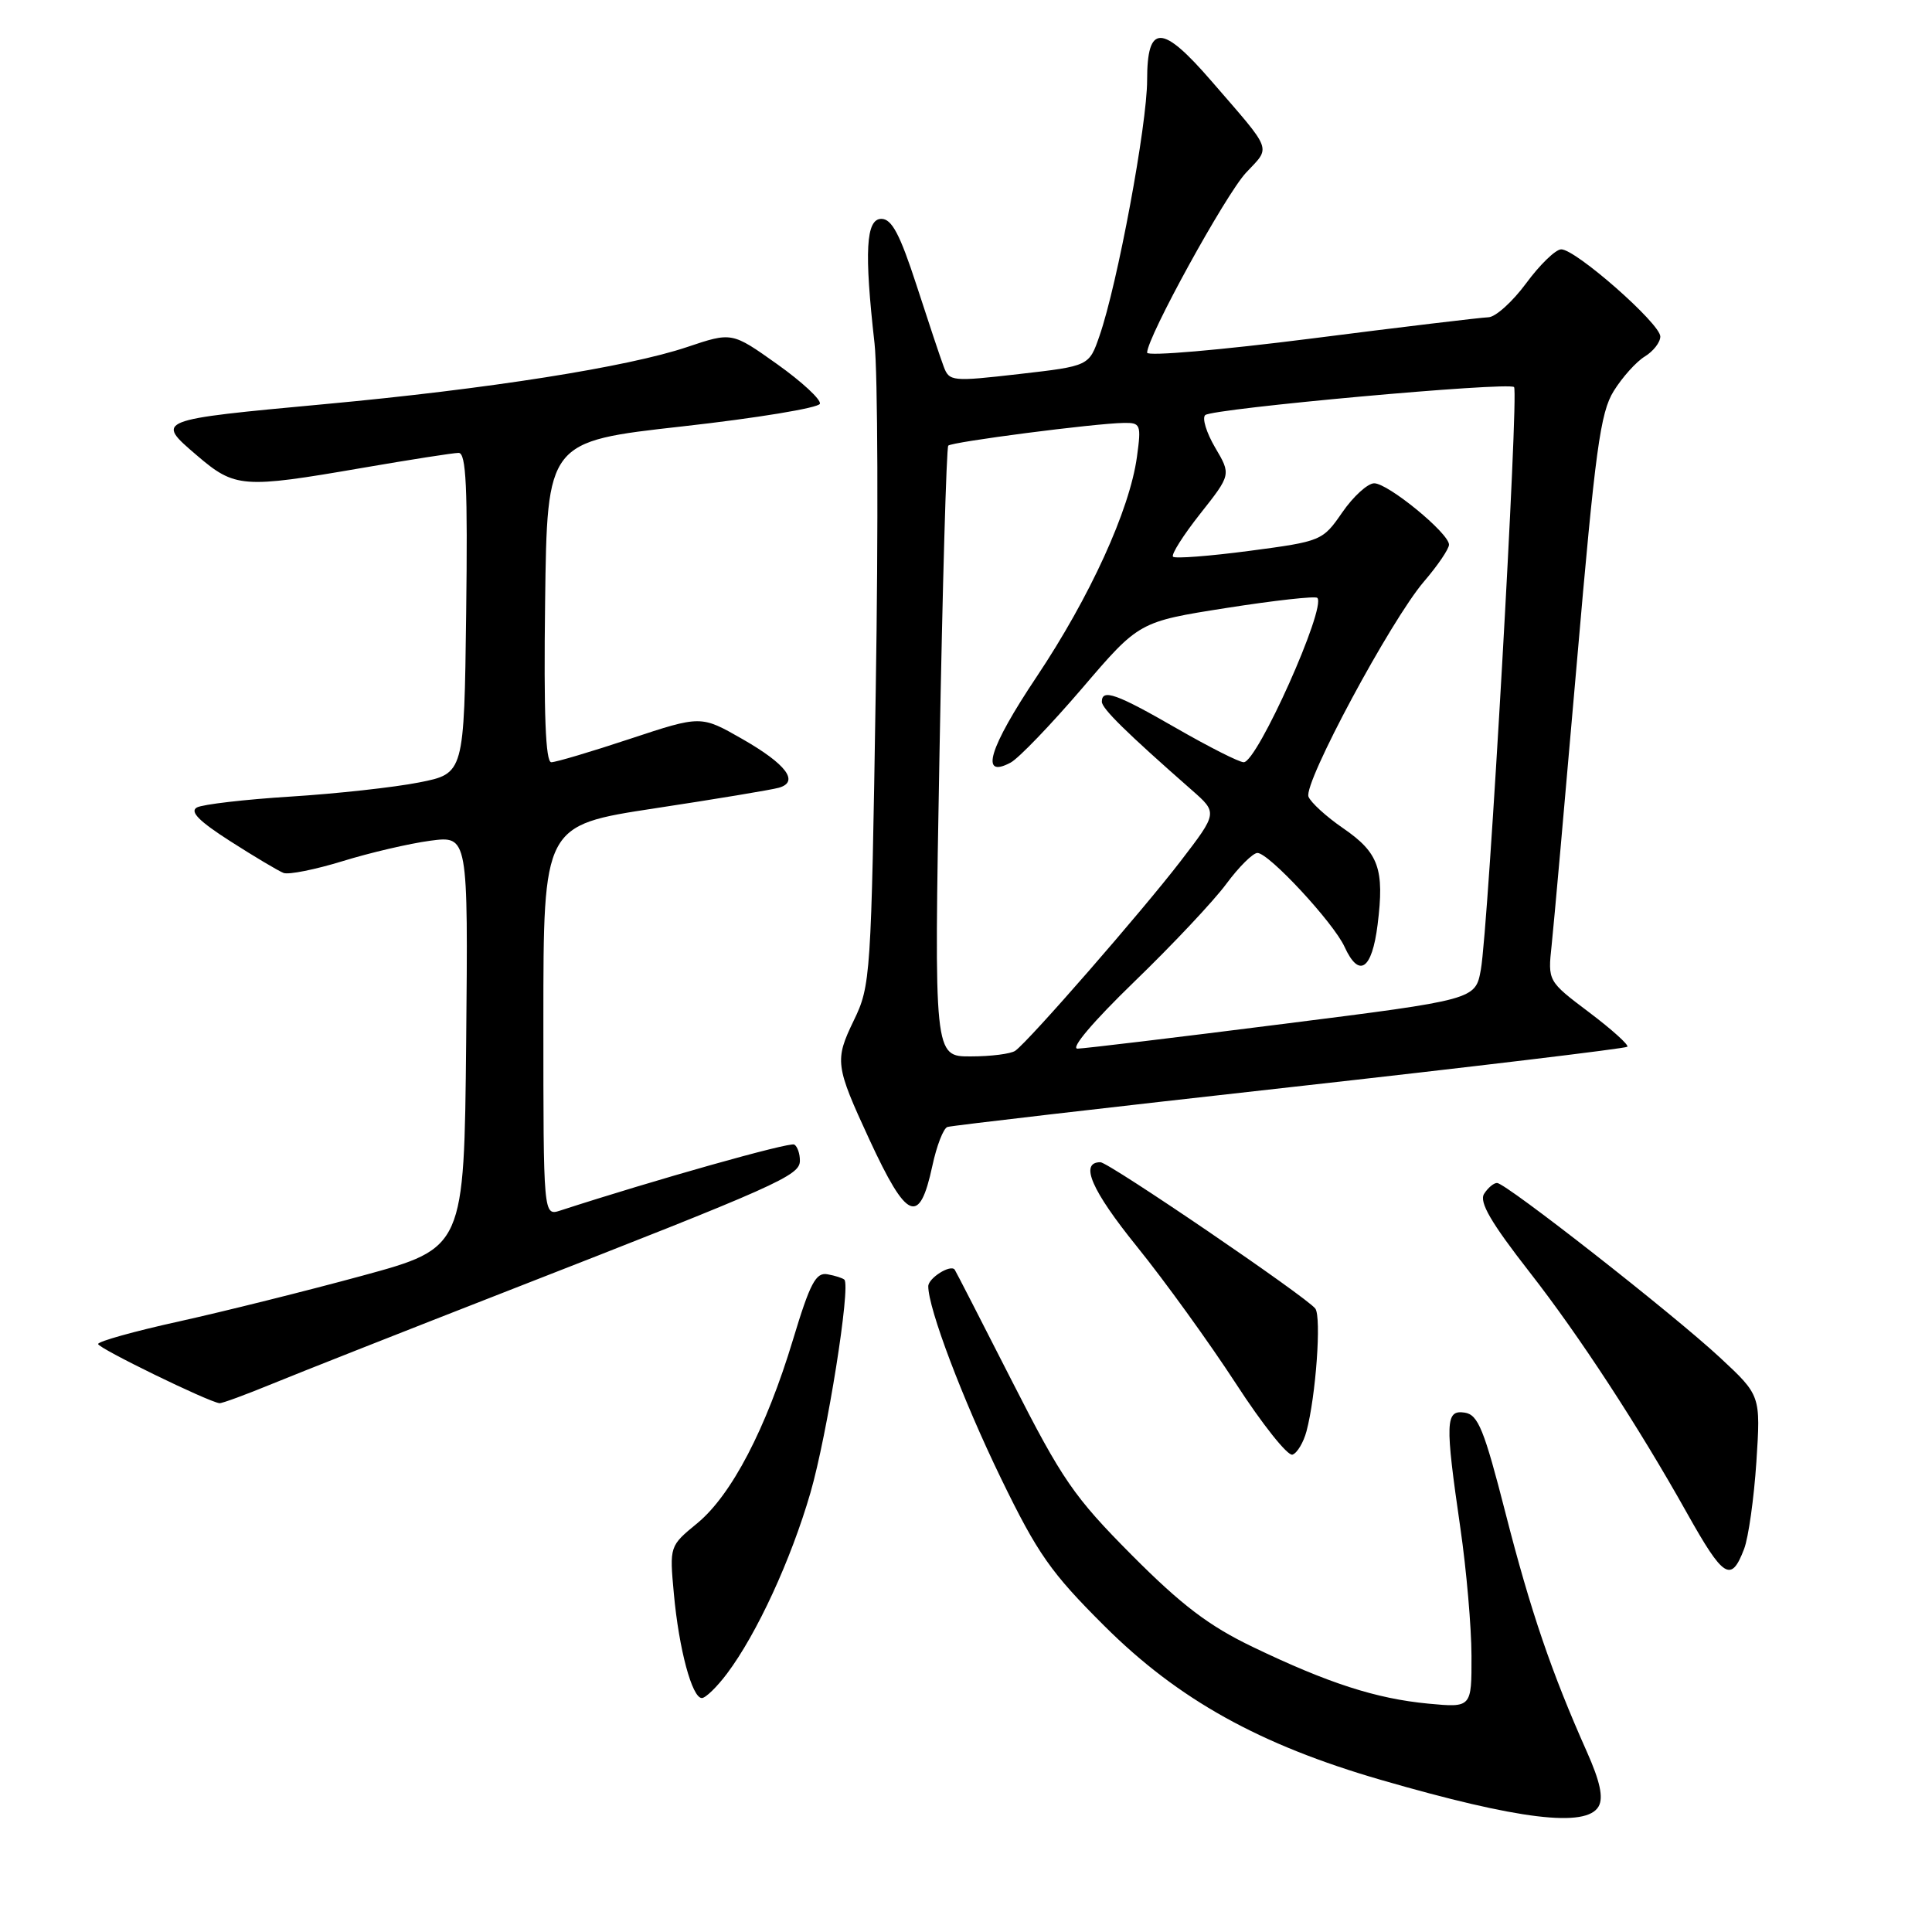 <?xml version="1.0" encoding="UTF-8" standalone="no"?>
<!DOCTYPE svg PUBLIC "-//W3C//DTD SVG 1.1//EN" "http://www.w3.org/Graphics/SVG/1.1/DTD/svg11.dtd" >
<svg xmlns="http://www.w3.org/2000/svg" xmlns:xlink="http://www.w3.org/1999/xlink" version="1.1" viewBox="0 0 256 256">
 <g >
 <path fill="currentColor"
d=" M 211.83 239.35 C 212.48 238.18 212.01 236.02 210.26 232.10 C 205.59 221.62 202.82 213.52 199.49 200.50 C 196.65 189.41 195.86 187.45 194.08 187.18 C 191.52 186.79 191.46 188.37 193.51 202.50 C 194.31 208.00 194.97 215.60 194.98 219.39 C 195.00 226.28 195.00 226.28 189.25 225.74 C 182.34 225.08 176.03 223.05 166.00 218.23 C 160.20 215.45 156.57 212.69 149.98 206.07 C 142.29 198.33 140.75 196.09 134.09 183.00 C 130.03 175.03 126.62 168.38 126.50 168.23 C 125.94 167.50 123.00 169.36 123.00 170.44 C 123.00 173.39 127.54 185.39 132.65 195.92 C 137.49 205.88 139.23 208.37 146.35 215.46 C 156.11 225.19 166.92 231.20 183.00 235.85 C 201.22 241.13 210.22 242.22 211.83 239.35 Z  M 96.34 221.75 C 100.29 216.49 104.81 206.69 107.39 197.79 C 109.61 190.12 112.75 170.40 111.88 169.56 C 111.67 169.36 110.67 169.03 109.65 168.85 C 108.11 168.56 107.34 170.01 105.08 177.50 C 101.51 189.32 96.94 198.08 92.40 201.83 C 88.71 204.86 88.71 204.86 89.29 211.18 C 89.96 218.52 91.70 225.00 93.00 225.00 C 93.49 225.00 95.00 223.54 96.34 221.75 Z  M 231.10 205.25 C 231.68 203.74 232.41 198.54 232.73 193.70 C 233.30 184.90 233.30 184.90 227.90 179.88 C 221.69 174.11 199.57 156.78 198.37 156.75 C 197.93 156.74 197.16 157.39 196.65 158.19 C 195.97 159.27 197.55 161.99 202.69 168.58 C 209.23 176.95 217.12 189.03 223.54 200.50 C 228.38 209.13 229.38 209.76 231.10 205.25 Z  M 173.12 189.64 C 174.36 184.99 175.11 174.56 174.29 173.40 C 173.23 171.93 146.91 154.00 145.81 154.00 C 143.01 154.00 144.62 157.71 150.62 165.14 C 154.34 169.74 160.24 177.92 163.75 183.31 C 167.25 188.71 170.63 192.96 171.26 192.75 C 171.88 192.54 172.72 191.14 173.12 189.64 Z  M 36.08 183.36 C 39.61 181.91 53.75 176.33 67.50 170.96 C 103.13 157.05 105.98 155.78 105.99 153.81 C 106.00 152.88 105.66 151.91 105.25 151.66 C 104.65 151.29 86.61 156.38 74.25 160.40 C 72.00 161.13 72.00 161.13 72.00 135.25 C 72.00 109.36 72.00 109.36 86.75 107.11 C 94.86 105.88 102.26 104.65 103.20 104.38 C 105.95 103.60 104.20 101.26 98.34 97.91 C 92.88 94.79 92.88 94.79 83.51 97.89 C 78.36 99.60 73.65 101.00 73.05 101.00 C 72.29 101.00 72.04 94.61 72.23 79.75 C 72.50 58.50 72.50 58.50 90.42 56.50 C 100.27 55.40 108.47 54.05 108.64 53.50 C 108.81 52.95 106.25 50.58 102.96 48.24 C 96.98 43.99 96.98 43.99 91.03 45.99 C 83.22 48.62 64.67 51.55 43.13 53.54 C 20.53 55.64 20.57 55.62 26.06 60.32 C 31.14 64.67 32.12 64.74 48.00 62.00 C 54.33 60.91 60.07 60.01 60.77 60.01 C 61.77 60.00 61.98 64.59 61.77 81.25 C 61.50 102.50 61.50 102.50 55.52 103.68 C 52.23 104.33 44.58 105.17 38.52 105.55 C 32.46 105.93 26.87 106.58 26.10 106.99 C 25.10 107.53 26.36 108.81 30.52 111.47 C 33.72 113.52 36.90 115.41 37.57 115.67 C 38.25 115.93 41.77 115.22 45.39 114.11 C 49.01 112.99 54.24 111.77 57.01 111.40 C 62.03 110.74 62.03 110.74 61.77 138.05 C 61.50 165.36 61.50 165.36 48.00 169.04 C 40.58 171.06 29.66 173.78 23.75 175.09 C 17.84 176.39 13.00 177.74 13.00 178.09 C 13.00 178.64 27.56 185.74 29.08 185.93 C 29.40 185.97 32.55 184.81 36.08 183.36 Z  M 123.54 154.49 C 124.11 151.82 125.01 149.50 125.54 149.33 C 126.07 149.15 146.46 146.79 170.86 144.07 C 195.25 141.35 215.40 138.93 215.63 138.70 C 215.86 138.47 213.59 136.42 210.57 134.14 C 205.09 130.01 205.09 130.01 205.60 125.25 C 205.88 122.64 207.38 105.79 208.94 87.81 C 211.38 59.58 212.05 54.66 213.83 51.81 C 214.96 49.99 216.81 47.93 217.94 47.24 C 219.07 46.55 220.00 45.36 220.00 44.59 C 220.00 42.88 208.75 32.99 206.86 33.04 C 206.11 33.06 204.02 35.09 202.22 37.54 C 200.41 39.99 198.16 42.02 197.22 42.04 C 196.27 42.07 185.71 43.33 173.75 44.86 C 161.79 46.38 152.00 47.23 152.00 46.73 C 152.00 44.69 162.39 25.80 165.10 22.89 C 168.41 19.35 168.76 20.26 160.53 10.75 C 153.96 3.15 152.00 3.13 152.00 10.62 C 152.00 16.52 148.07 37.65 145.69 44.50 C 144.31 48.50 144.31 48.50 135.06 49.56 C 126.14 50.58 125.78 50.55 125.04 48.56 C 124.61 47.43 122.99 42.56 121.43 37.75 C 119.25 31.06 118.17 29.00 116.79 29.00 C 114.74 29.00 114.50 33.29 115.88 45.50 C 116.31 49.35 116.39 70.05 116.04 91.50 C 115.44 129.44 115.36 130.63 113.13 135.22 C 110.58 140.50 110.67 141.20 115.20 151.00 C 120.18 161.76 121.83 162.45 123.54 154.49 Z  M 124.49 99.75 C 124.89 77.61 125.41 59.30 125.65 59.05 C 126.11 58.55 145.05 56.10 148.89 56.04 C 151.14 56.00 151.24 56.24 150.65 60.54 C 149.69 67.57 144.42 79.11 137.35 89.69 C 131.04 99.13 129.79 103.25 133.91 101.05 C 134.98 100.48 139.24 96.04 143.39 91.20 C 150.93 82.38 150.93 82.38 162.50 80.56 C 168.87 79.56 174.29 78.96 174.55 79.22 C 175.79 80.45 166.59 101.00 164.80 101.00 C 164.19 101.00 160.19 98.97 155.89 96.50 C 147.96 91.93 146.00 91.23 146.00 92.98 C 146.00 93.88 149.23 97.06 157.92 104.69 C 161.35 107.70 161.35 107.70 156.44 114.10 C 151.39 120.68 136.36 137.93 134.53 139.23 C 133.96 139.64 131.31 139.98 128.63 139.98 C 123.76 140.00 123.76 140.00 124.49 99.75 Z  M 150.29 130.09 C 155.36 125.19 160.85 119.35 162.50 117.11 C 164.15 114.88 166.00 113.04 166.61 113.02 C 168.10 112.99 176.70 122.26 178.16 125.46 C 180.08 129.66 181.79 128.51 182.54 122.52 C 183.46 115.13 182.70 112.99 177.95 109.73 C 175.74 108.21 173.68 106.33 173.38 105.56 C 172.70 103.77 184.28 82.20 188.68 77.06 C 190.51 74.93 192.00 72.73 192.00 72.17 C 192.00 70.65 183.87 63.99 182.07 64.04 C 181.21 64.06 179.31 65.79 177.86 67.89 C 175.26 71.66 175.10 71.73 165.58 72.99 C 160.27 73.69 155.71 74.04 155.43 73.77 C 155.16 73.49 156.78 70.93 159.03 68.08 C 163.13 62.89 163.13 62.89 161.01 59.30 C 159.85 57.32 159.26 55.39 159.70 55.00 C 160.70 54.13 199.90 50.57 200.62 51.29 C 201.27 51.94 197.22 122.98 196.22 128.48 C 195.50 132.46 195.50 132.46 170.00 135.68 C 155.97 137.46 143.73 138.93 142.79 138.95 C 141.78 138.98 144.82 135.39 150.29 130.09 Z "/>
</g>
</svg>